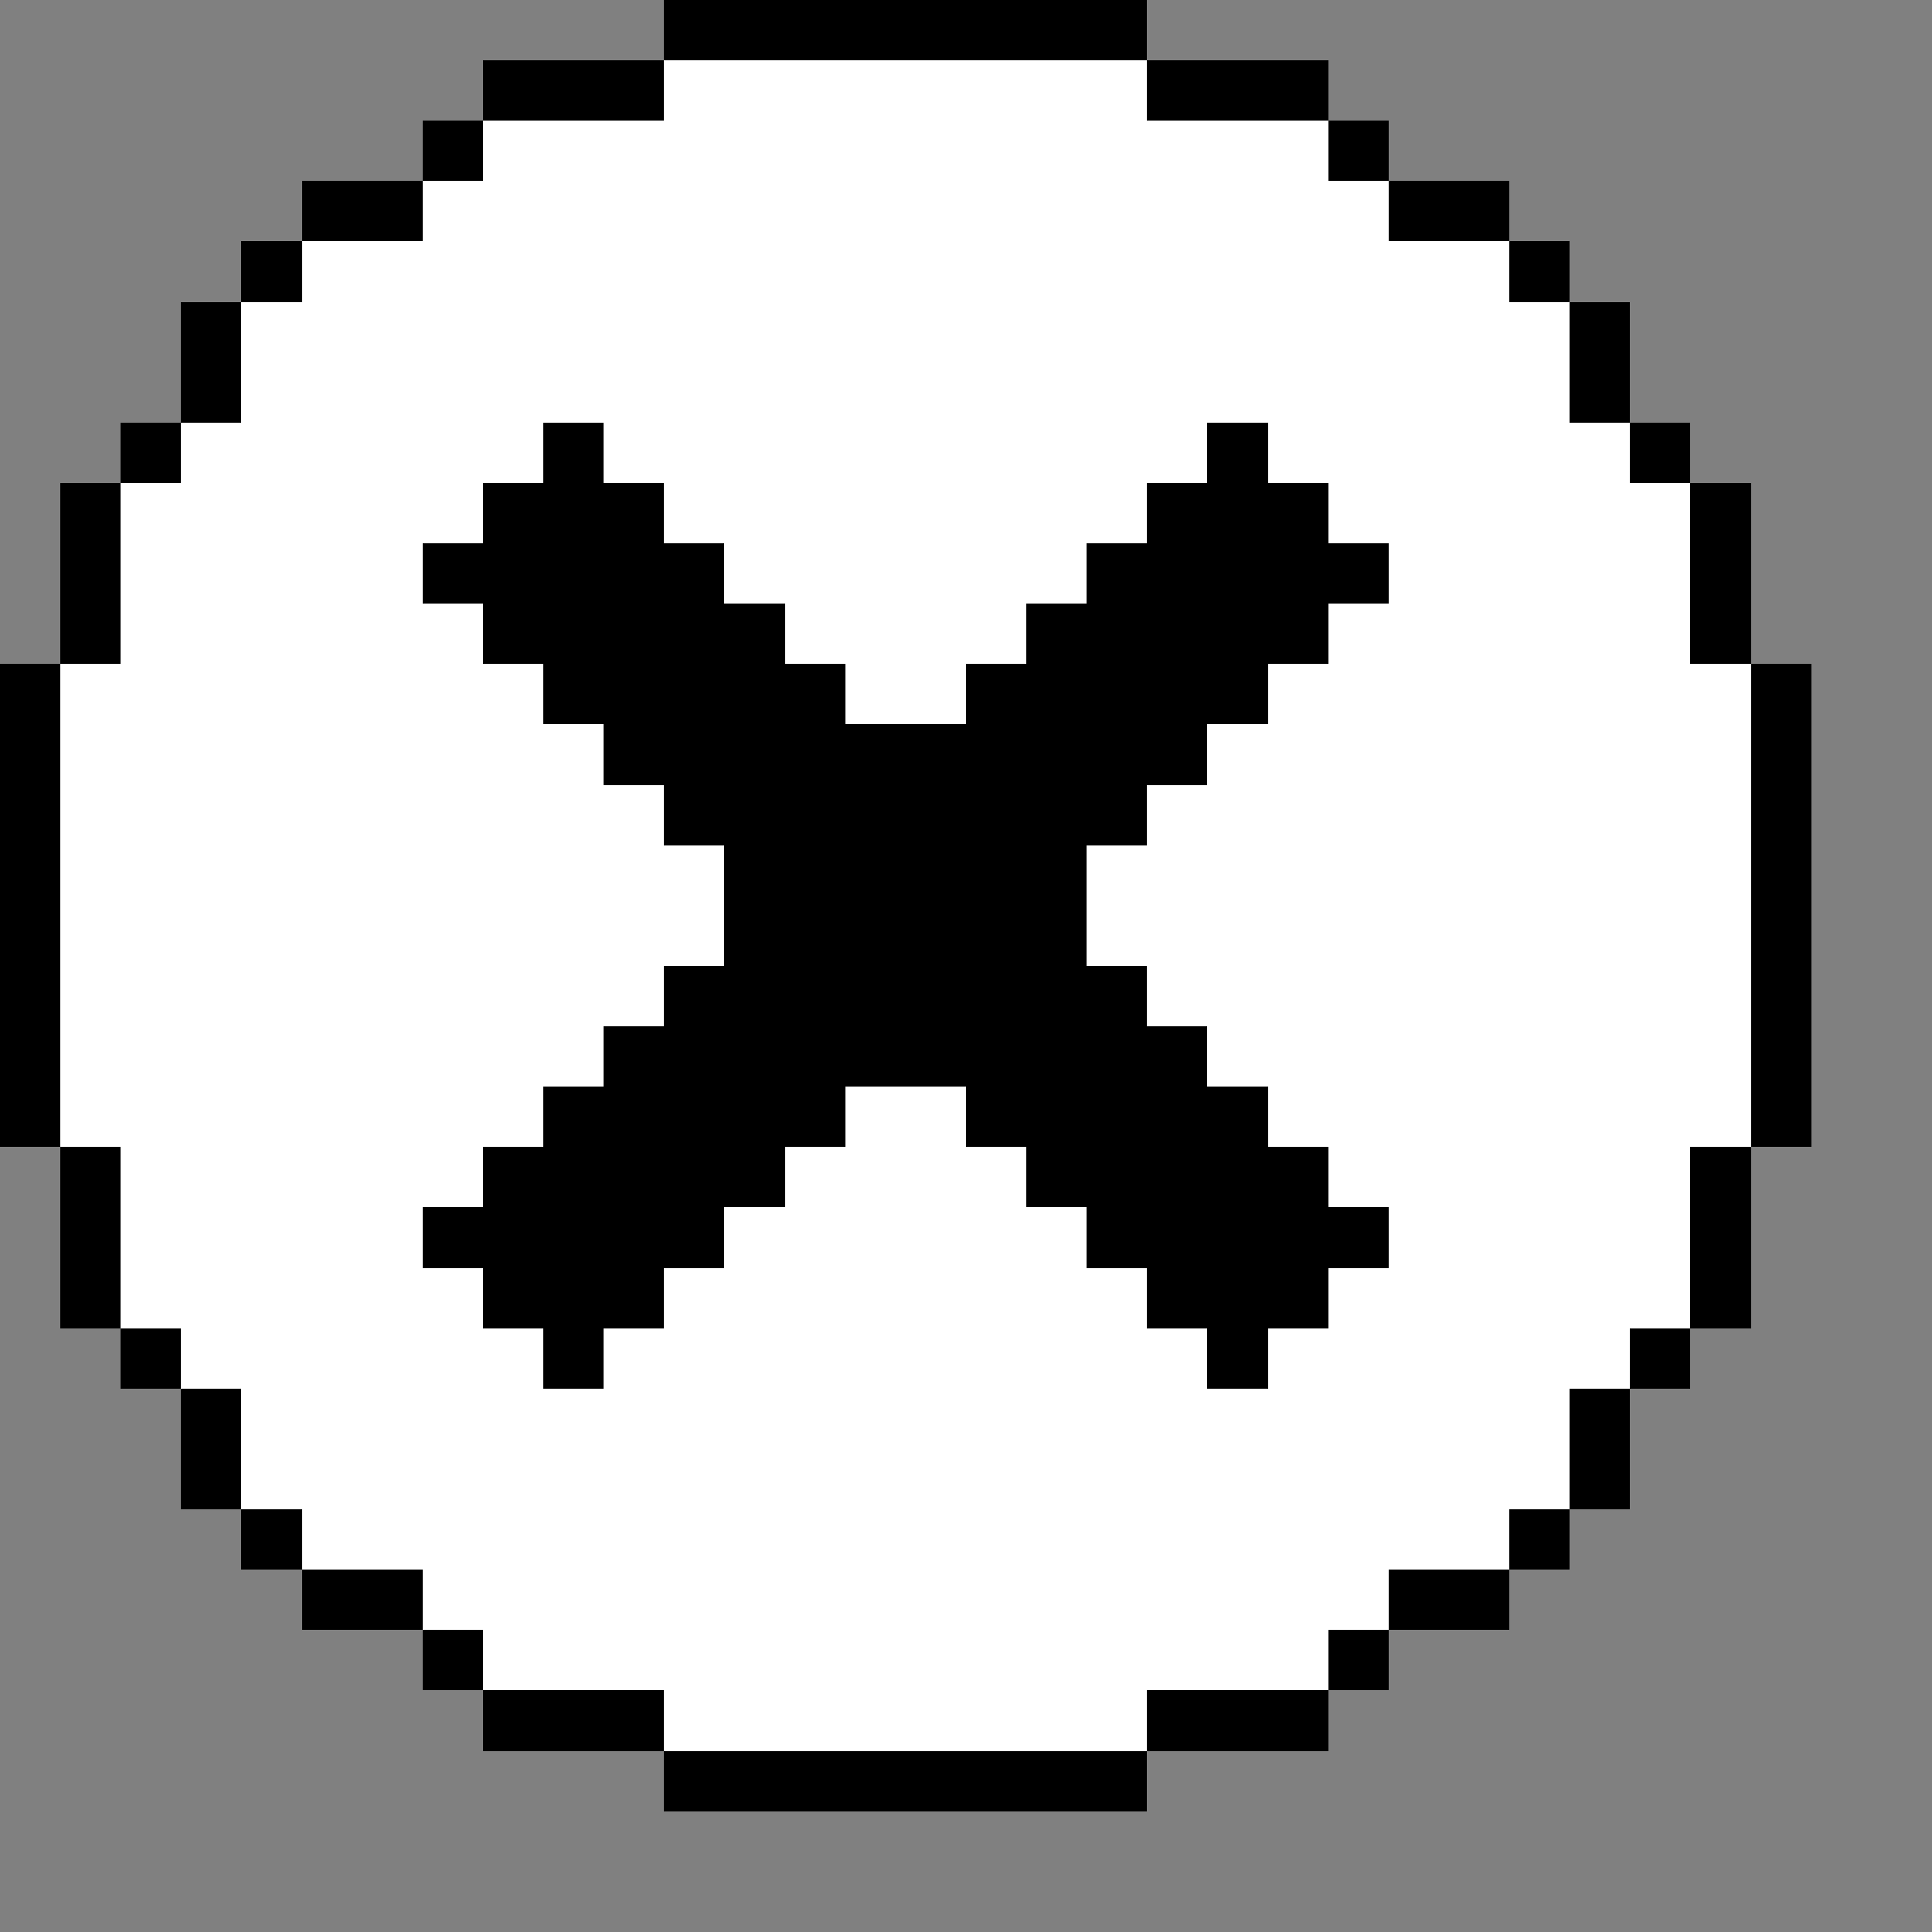 <svg xmlns="http://www.w3.org/2000/svg" shape-rendering="crispEdges" viewBox="0 -0.5 32 32"><rect x="0" y="-0.5" width="32" height="32" fill="#808080" stroke="none"/><path stroke="#000" d="M11 0h8M8 1h3m8 0h3M7 2h1m14 0h1M5 3h2m16 0h2M4 4h1m20 0h1M3 5h1m22 0h1M3 6h1m22 0h1M2 7h1m6 0h1m10 0h1m6 0h1M1 8h1m6 0h3m8 0h3m6 0h1M1 9h1m5 0h5m6 0h5m5 0h1M1 10h1m6 0h5m4 0h5m6 0h1M0 11h1m8 0h5m2 0h5m8 0h1M0 12h1m9 0h10m9 0h1M0 13h1m10 0h8m10 0h1M0 14h1m11 0h6m11 0h1M0 15h1m11 0h6m11 0h1M0 16h1m10 0h8m10 0h1M0 17h1m9 0h10m9 0h1M0 18h1m8 0h5m2 0h5m8 0h1M1 19h1m6 0h5m4 0h5m6 0h1M1 20h1m5 0h5m6 0h5m5 0h1M1 21h1m6 0h3m8 0h3m6 0h1M2 22h1m6 0h1m10 0h1m6 0h1M3 23h1m22 0h1M3 24h1m22 0h1M4 25h1m20 0h1M5 26h2m16 0h2M7 27h1m14 0h1M8 28h3m8 0h3m-11 1h8"/><path stroke="#fff" d="M11 1h8M8 2h14M7 3h16M5 4h20M4 5h22M4 6h22M3 7h6m1 0h10m1 0h6M2 8h6m3 0h8m3 0h6M2 9h5m5 0h6m5 0h5M2 10h6m5 0h4m5 0h6M1 11h8m5 0h2m5 0h8M1 12h9m10 0h9M1 13h10m8 0h10M1 14h11m6 0h11M1 15h11m6 0h11M1 16h10m8 0h10M1 17h9m10 0h9M1 18h8m5 0h2m5 0h8M2 19h6m5 0h4m5 0h6M2 20h5m5 0h6m5 0h5M2 21h6m3 0h8m3 0h6M3 22h6m1 0h10m1 0h6M4 23h22M4 24h22M5 25h20M7 26h16M8 27h14m-11 1h8"/></svg>